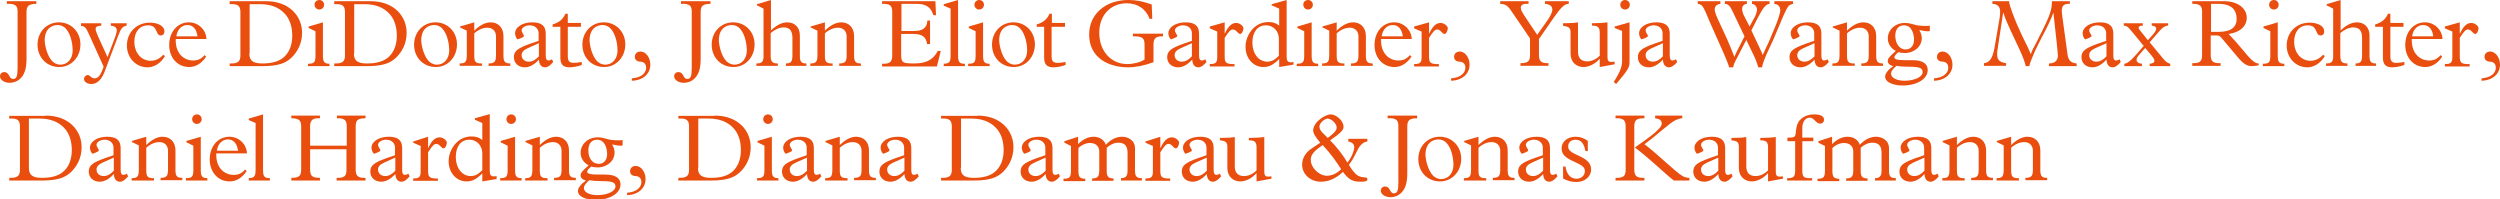 <?xml version="1.0" encoding="utf-8"?>
<!-- Generator: Adobe Illustrator 24.3.0, SVG Export Plug-In . SVG Version: 6.00 Build 0)  -->
<svg version="1.1" id="Laag_1" xmlns="http://www.w3.org/2000/svg" xmlns:xlink="http://www.w3.org/1999/xlink" x="0px" y="0px"
	 width="839.2px" height="66.8px" viewBox="0 0 839.2 66.8" style="enable-background:new 0 0 839.2 66.8;" xml:space="preserve">
<style type="text/css">
	.st0{fill:#E94E0F;}
</style>
<g>
	<path class="st0" d="M12.2,1.3c-2.7,0-3.3,0.8-3.3,2.8v15.5c0,3.1-0.5,5.2-2,6.7c-1.1,1.1-2.5,1.5-3.6,1.5c-1.9,0-3.3-1-3.3-2.2
		c0-0.8,0.6-1.4,1.4-1.4c1.9,0,1.5,2.3,3,2.3c1.1,0,1.5-0.8,1.5-3.6V3.8c0-1.7-0.6-2.7-3.6-2.5V0.4h9.9V1.3z"/>
	<path class="st0" d="M19.8,7.5c4.1,0,7.2,3.2,7.2,7.4c0,4.3-3.1,7.6-7.1,7.6c-4.2,0-7.3-3.2-7.3-7.5C12.6,10.7,15.7,7.5,19.8,7.5z
		 M17.5,20.5c0.5,0.5,1.4,1.2,2.8,1.2c2.4,0,4.1-2,4.1-4.8c0-1.5-0.4-5.3-2.4-7.4c-0.6-0.6-1.5-1.1-2.6-1.1c-2,0-4.4,1.2-4.4,5.2
		C15.1,15.6,15.9,18.8,17.5,20.5z"/>
	<path class="st0" d="M42.5,7.8v0.8c-1.4,0.3-1.9,0.9-2.9,3.6l-4.5,11.9c-0.9,2.3-2.3,4.1-4.4,4.1c-1.4,0-2.5-0.7-2.5-1.7
		c0-0.7,0.6-1.3,1.2-1.3c1,0,1.1,1.1,2.4,1.1c1.2,0,2-1.1,3-3.9l-5.2-11.5c-0.8-1.7-1.2-2.1-2.4-2.2V7.8H34v0.8
		c-1.4,0.1-1.9,0.4-1.9,1.1c0,0.5,0.2,1.1,0.9,2.7l3.1,6.8l2-5.3c0.8-2,1.1-3.1,1.1-3.6c0-1-0.5-1.5-2-1.7V7.8H42.5z"/>
	<path class="st0" d="M55.4,18.8c-1.4,2.4-3.6,3.8-5.9,3.8c-3.8,0-6.9-3.1-6.9-7.3c0-4.5,3.3-7.7,7.7-7.7c2.8,0,4.9,1.2,4.9,2.9
		c0,0.9-0.5,1.4-1.2,1.4c-2,0-0.8-3.4-4.3-3.4c-2.8,0-4.6,2.1-4.6,5.5c0,3.7,2.3,6.4,5.5,6.4c1.5,0,2.9-0.6,4.2-2L55.4,18.8z"/>
	<path class="st0" d="M59,13.1c-0.2,4.9,2.8,7.2,5.8,7.2c1.6,0,2.6-0.4,3.9-1.8l0.5,0.5c-1.5,2.3-3.5,3.5-5.7,3.5
		c-3.9,0-6.7-3.1-6.7-7.4c0-4.4,2.8-7.6,6.6-7.6c3.2,0,5.8,2.5,5.9,5.6H59z M66.3,12.2c-0.3-2.4-1.5-3.8-3.4-3.8
		c-1.9,0-3.4,1.5-3.7,3.8H66.3z"/>
	<path class="st0" d="M89.3,0.4c7.9,0,12.1,5.1,12.1,10.6c0,3.8-1.7,6.5-3.4,8.2c-1.9,1.9-4.4,3-9.9,3h-11v-0.9
		c3,0.1,3.6-0.8,3.6-2.8V4.2c0-2-0.5-3-3.6-2.8V0.4H89.3z M83.7,17.9c0,2.4,1.1,3.4,4.4,3.4c3,0,5.7-0.6,7.5-2.4c2-2,2.5-4.7,2.5-7
		c0-3-0.9-5.8-2.8-7.6c-1.8-1.8-4.4-2.9-8-2.9h-3.5V17.9z"/>
	<path class="st0" d="M108.4,7.5v11.2c0,2,0.4,2.7,2.2,2.7v0.8h-7.2v-0.8c2.1,0,2.5-0.5,2.5-2.8v-8.1l-2.3-1.1V8.9L108.4,7.5z
		 M107.2,0c0.9,0,1.6,0.7,1.6,1.6c0,0.9-0.7,1.6-1.6,1.6c-0.9,0-1.6-0.7-1.6-1.6C105.5,0.7,106.3,0,107.2,0z"/>
	<path class="st0" d="M124.4,0.4c7.9,0,12.1,5.1,12.1,10.6c0,3.8-1.7,6.5-3.4,8.2c-1.9,1.9-4.4,3-9.9,3h-11v-0.9
		c3,0.1,3.6-0.8,3.6-2.8V4.2c0-2-0.5-3-3.6-2.8V0.4H124.4z M118.8,17.9c0,2.4,1.1,3.4,4.4,3.4c3,0,5.7-0.6,7.5-2.4
		c2-2,2.5-4.7,2.5-7c0-3-0.9-5.8-2.8-7.6c-1.8-1.8-4.4-2.9-8-2.9h-3.5V17.9z"/>
	<path class="st0" d="M146.2,7.5c4.1,0,7.2,3.2,7.2,7.4c0,4.3-3.1,7.6-7.1,7.6c-4.2,0-7.3-3.2-7.3-7.5C139,10.7,142.1,7.5,146.2,7.5
		z M143.9,20.5c0.5,0.5,1.4,1.2,2.8,1.2c2.4,0,4.1-2,4.1-4.8c0-1.5-0.4-5.3-2.4-7.4c-0.6-0.6-1.5-1.1-2.6-1.1c-2,0-4.4,1.2-4.4,5.2
		C141.5,15.6,142.3,18.8,143.9,20.5z"/>
	<path class="st0" d="M159.2,7.5v2.8c1.6-1.6,3.5-2.8,5.5-2.8c2.4,0,4.3,1.6,4.3,4.6v6.6c0,2,0.5,2.6,2.3,2.6v0.8H164v-0.8
		c2.1,0,2.5-0.7,2.5-2.8v-6.3c0-1.7-1.1-2.9-2.9-2.9c-1.5,0-3.1,0.7-4.4,1.9v7.3c0,2,0.2,2.9,2.6,2.8v0.8h-7.5v-0.8
		c1.8,0,2.4-0.4,2.4-2.8v-8.2l-2.3-1.1V8.9L159.2,7.5z"/>
	<path class="st0" d="M185.7,20.8c-1,1.2-1.9,1.8-2.7,1.8c-1.3,0-2-0.9-2.1-2.6c-1.5,1.7-3.2,2.6-4.7,2.6c-2.2,0-3.7-1.4-3.7-3.4
		s1.2-3,5.4-4.5l2.9-1v-2.5c0-1.6-1.2-2.7-3-2.7c-1.4,0-2.7,0.8-2.7,1.7c0,0.7,0.8,1.5,0.8,1.9c0,0.4-2,1.1-2.1,1.1
		c-0.3,0-0.9-1.1-0.9-2c0-2.1,2.5-3.7,5.8-3.7c3.2,0,4.5,1.3,4.5,3.8v7.4c0,1.1,0.3,1.6,0.9,1.6c0.4,0,0.7-0.1,1.2-0.4L185.7,20.8z
		 M177.1,16.2c-1.3,0.6-2,1.3-2,2.3c0,1.3,1,2.2,2.4,2.2c1.2,0,2.3-0.6,3.4-1.8v-4.4L177.1,16.2z"/>
	<path class="st0" d="M195.3,21.8c-1.3,0.5-3,0.8-4.1,0.8c-2.3,0-3.1-1.1-3.1-3.3V9h-2.6V8.2c2.1-0.6,3.5-1.7,4.3-3.6h0.8v3.1h4.4V9
		h-4.4v9.9c0,1.6,0.5,2.2,2.1,2.2c0.7,0,1.4-0.1,2.6-0.3V21.8z"/>
	<path class="st0" d="M202.7,7.5c4.1,0,7.2,3.2,7.2,7.4c0,4.3-3.1,7.6-7.1,7.6c-4.2,0-7.3-3.2-7.3-7.5
		C195.5,10.7,198.6,7.5,202.7,7.5z M200.4,20.5c0.5,0.5,1.4,1.2,2.8,1.2c2.4,0,4.1-2,4.1-4.8c0-1.5-0.4-5.3-2.4-7.4
		c-0.6-0.6-1.5-1.1-2.6-1.1c-2,0-4.4,1.2-4.4,5.2C198,15.6,198.8,18.8,200.4,20.5z"/>
	<path class="st0" d="M212.1,26.3c2.9-0.2,4.8-1.6,4.8-3.6c0-1.5-1.1-2-2-2c-0.7,0-1.8-0.4-1.8-1.6c0-1.1,0.8-1.8,1.9-1.8
		c1.8,0,3.3,2,3.3,4.4c0,3.1-2.5,5.3-6.2,5.4V26.3z"/>
	<path class="st0" d="M238.5,1.3c-2.7,0-3.3,0.8-3.3,2.8v15.5c0,3.1-0.5,5.2-2,6.7c-1.1,1.1-2.5,1.5-3.6,1.5c-1.9,0-3.3-1-3.3-2.2
		c0-0.8,0.6-1.4,1.4-1.4c1.9,0,1.5,2.3,3,2.3c1.1,0,1.5-0.8,1.5-3.6V3.8c0-1.7-0.6-2.7-3.6-2.5V0.4h9.9V1.3z"/>
	<path class="st0" d="M246.1,7.5c4.1,0,7.2,3.2,7.2,7.4c0,4.3-3.1,7.6-7.1,7.6c-4.2,0-7.3-3.2-7.3-7.5C238.9,10.7,242,7.5,246.1,7.5
		z M243.8,20.5c0.5,0.5,1.4,1.2,2.8,1.2c2.4,0,4.1-2,4.1-4.8c0-1.5-0.4-5.3-2.4-7.4c-0.6-0.6-1.5-1.1-2.6-1.1c-2,0-4.4,1.2-4.4,5.2
		C241.4,15.6,242.2,18.8,243.8,20.5z"/>
	<path class="st0" d="M258.8,10.2c1.9-1.8,3.7-2.7,5.5-2.7c2.5,0,4.2,1.7,4.2,4.4v6.9c0,1.9,0.5,2.5,2.2,2.5v0.8h-6.9v-0.8
		c1.8,0,2.2-0.7,2.2-2.8v-5.8c0-2.3-0.9-3.5-2.9-3.5c-1.5,0-3,0.7-4.4,1.9v7.4c0,2.1,0.4,2.8,2.4,2.8v0.8h-7.2v-0.8
		c1.6,0,2.4-0.4,2.4-2.3V2.9l-2.2-1.1V1.4l4.7-1.4V10.2z"/>
	<path class="st0" d="M276.9,7.5v2.8c1.6-1.6,3.5-2.8,5.5-2.8c2.4,0,4.3,1.6,4.3,4.6v6.6c0,2,0.5,2.6,2.3,2.6v0.8h-7.3v-0.8
		c2.1,0,2.5-0.7,2.5-2.8v-6.3c0-1.7-1.1-2.9-2.9-2.9c-1.5,0-3.1,0.7-4.4,1.9v7.3c0,2,0.2,2.9,2.6,2.8v0.8H272v-0.8
		c1.8,0,2.4-0.4,2.4-2.8v-8.2l-2.3-1.1V8.9L276.9,7.5z"/>
	<path class="st0" d="M312.1,14.8h-0.9c-0.3-2.3-1.5-3.4-4.6-3.4h-4.1V18c0,3,0.3,3.3,4.4,3.3c4.5,0,6.5-1.6,7.9-4.2h1l-1.3,5.2
		h-18.4v-0.9c2.7,0.1,3.4-0.7,3.4-2.8V4c0-2.1-0.7-2.8-3.4-2.7V0.4H314l0.2,4.7h-0.9c-0.7-2.4-2.2-3.8-5.4-3.8h-5.3v9.1h4.3
		c2.6,0,4.3-0.9,4.4-3.5h0.9V14.8z"/>
	<path class="st0" d="M321.6,0v18.6c0,2.2,0.4,2.8,2.3,2.8v0.8h-7.1v-0.8c1.8-0.1,2.3-0.4,2.3-2.9V2.9l-2.3-1V1.4L321.6,0z"/>
	<path class="st0" d="M330,7.5v11.2c0,2,0.4,2.7,2.2,2.7v0.8H325v-0.8c2.1,0,2.5-0.5,2.5-2.8v-8.1l-2.3-1.1V8.9L330,7.5z M328.7,0
		c0.9,0,1.6,0.7,1.6,1.6c0,0.9-0.7,1.6-1.6,1.6c-0.9,0-1.6-0.7-1.6-1.6C327.1,0.7,327.8,0,328.7,0z"/>
	<path class="st0" d="M340.2,7.5c4.1,0,7.2,3.2,7.2,7.4c0,4.3-3.1,7.6-7.1,7.6c-4.2,0-7.3-3.2-7.3-7.5C333,10.7,336.1,7.5,340.2,7.5
		z M337.9,20.5c0.5,0.5,1.4,1.2,2.8,1.2c2.4,0,4.1-2,4.1-4.8c0-1.5-0.4-5.3-2.4-7.4c-0.6-0.6-1.5-1.1-2.6-1.1c-2,0-4.4,1.2-4.4,5.2
		C335.5,15.6,336.3,18.8,337.9,20.5z"/>
	<path class="st0" d="M357.7,21.8c-1.3,0.5-3,0.8-4.1,0.8c-2.3,0-3.1-1.1-3.1-3.3V9H348V8.2c2.1-0.6,3.5-1.7,4.3-3.6h0.8v3.1h4.4V9
		H353v9.9c0,1.6,0.5,2.2,2.1,2.2c0.7,0,1.4-0.1,2.6-0.3V21.8z"/>
	<path class="st0" d="M386.8,6.3h-0.9c-1.3-3.4-4.1-5.2-7.7-5.2c-5.1,0-9.2,3.7-9.2,9.9c0,6.1,3.9,10.5,9.4,10.5
		c2.1,0,4.4-0.6,5.8-1.5v-5c0-2.1-0.6-2.9-3.9-2.8v-0.9h10.1v0.9c-2.3-0.1-3.2,0.6-3.2,2.7v6c-3.1,1.1-6,1.7-8.5,1.7
		c-6.6,0-13.1-3.2-13.1-11c0-6.8,5.4-11.6,13.2-11.6c2.7,0,5,0.5,7.8,1.5L386.8,6.3z"/>
	<path class="st0" d="M405,20.8c-1,1.2-1.9,1.8-2.7,1.8c-1.3,0-2-0.9-2.1-2.6c-1.5,1.7-3.2,2.6-4.7,2.6c-2.2,0-3.7-1.4-3.7-3.4
		s1.2-3,5.4-4.5l2.9-1v-2.5c0-1.6-1.2-2.7-3-2.7c-1.4,0-2.7,0.8-2.7,1.7c0,0.7,0.8,1.5,0.8,1.9c0,0.4-2,1.1-2.1,1.1
		c-0.3,0-0.9-1.1-0.9-2c0-2.1,2.5-3.7,5.8-3.7c3.2,0,4.5,1.3,4.5,3.8v7.4c0,1.1,0.3,1.6,0.9,1.6c0.4,0,0.7-0.1,1.2-0.4L405,20.8z
		 M396.3,16.2c-1.3,0.6-2,1.3-2,2.3c0,1.3,1,2.2,2.4,2.2c1.2,0,2.3-0.6,3.4-1.8v-4.4L396.3,16.2z"/>
	<path class="st0" d="M411.1,7.5v3.7h0.1c1.2-2.6,2.4-3.5,3.8-3.5c1.1,0,2.4,1,2.4,1.8c0,0.7-0.5,1.9-1.1,1.9
		c-0.8,0-1.3-1.5-2.4-1.5c-0.8,0-1.3,0.5-2.8,2.8v6.2c0,2,0.3,2.7,3.3,2.6v0.8h-8.3v-0.8c1.9,0,2.5-0.4,2.5-2.3v-8.6l-2.5-1.1V8.9
		L411.1,7.5z"/>
	<path class="st0" d="M434.2,21.7l-4.8,0.8v-2.7c-2,2-3.4,2.7-5.3,2.7c-3.4,0-6-2.9-6-6.8c0-3.6,2.7-8.3,7.7-8.3
		c1.4,0,2.5,0.3,3.6,1.2V2.9l-2.5-1.1V1.4l5-1.4v19c0,1.4,0.4,1.9,1.3,1.9c0.4,0,0.8,0,1-0.1V21.7z M429.3,13.1
		c0-2.4-1.6-4.6-4.4-4.6s-4.5,2.3-4.5,5.8c0,3.7,2.1,6.4,5,6.4c1.4,0,2.6-0.6,3.9-2V13.1z"/>
	<path class="st0" d="M440.3,7.5v11.2c0,2,0.4,2.7,2.2,2.7v0.8h-7.2v-0.8c2.1,0,2.5-0.5,2.5-2.8v-8.1l-2.3-1.1V8.9L440.3,7.5z
		 M439.1,0c0.9,0,1.6,0.7,1.6,1.6c0,0.9-0.7,1.6-1.6,1.6c-0.9,0-1.6-0.7-1.6-1.6C437.4,0.7,438.2,0,439.1,0z"/>
	<path class="st0" d="M448.7,7.5v2.8c1.6-1.6,3.5-2.8,5.5-2.8c2.4,0,4.3,1.6,4.3,4.6v6.6c0,2,0.5,2.6,2.3,2.6v0.8h-7.3v-0.8
		c2.1,0,2.5-0.7,2.5-2.8v-6.3c0-1.7-1.1-2.9-2.9-2.9c-1.5,0-3.1,0.7-4.4,1.9v7.3c0,2,0.2,2.9,2.6,2.8v0.8h-7.5v-0.8
		c1.8,0,2.4-0.4,2.4-2.8v-8.2l-2.3-1.1V8.9L448.7,7.5z"/>
	<path class="st0" d="M463.6,13.1c-0.2,4.9,2.8,7.2,5.8,7.2c1.6,0,2.6-0.4,3.9-1.8l0.5,0.5c-1.5,2.3-3.5,3.5-5.7,3.5
		c-3.9,0-6.7-3.1-6.7-7.4c0-4.4,2.8-7.6,6.6-7.6c3.2,0,5.8,2.5,5.9,5.6H463.6z M470.9,12.2c-0.3-2.4-1.5-3.8-3.4-3.8
		c-1.9,0-3.4,1.5-3.7,3.8H470.9z"/>
	<path class="st0" d="M479.7,7.5v3.7h0.1c1.2-2.6,2.4-3.5,3.8-3.5c1.1,0,2.4,1,2.4,1.8c0,0.7-0.5,1.9-1.1,1.9
		c-0.8,0-1.3-1.5-2.4-1.5c-0.8,0-1.3,0.5-2.8,2.8v6.2c0,2,0.3,2.7,3.3,2.6v0.8h-8.3v-0.8c1.9,0,2.5-0.4,2.5-2.3v-8.6l-2.5-1.1V8.9
		L479.7,7.5z"/>
	<path class="st0" d="M487.1,26.3c2.9-0.2,4.8-1.6,4.8-3.6c0-1.5-1.1-2-2-2c-0.7,0-1.8-0.4-1.8-1.6c0-1.1,0.8-1.8,1.9-1.8
		c1.8,0,3.3,2,3.3,4.4c0,3.1-2.5,5.3-6.2,5.4V26.3z"/>
	<path class="st0" d="M526.6,0.4v0.9c-1.3,0-2.4,0.9-4.8,4.3l-5.2,7.5v5.3c0,2,0.6,2.9,3.2,2.8v0.9h-9.4v-0.9c2.6,0,3.2-0.7,3.2-2.8
		v-5.5l-6-8.8c-1.5-2.3-2.2-2.7-4-2.8V0.4h9.5v0.9c-2-0.1-2.6,0.4-2.6,1.3c0,0.7,0.4,1.4,1.3,2.8l4.2,6.3l3.4-4.8
		c1-1.4,1.7-2.9,1.7-3.6c0-1.2-0.8-1.9-2.5-2V0.4H526.6z"/>
	<path class="st0" d="M541.9,21.6l-4.9,0.9v-2.8c-1.6,1.8-3.6,2.8-5.5,2.8c-2.2,0-4.3-1.5-4.3-4.5v-7.1c0-1.5-0.5-2-2.5-2.2V7.8
		c1.6,0,2.7-0.1,3.4-0.1c0.8-0.1,1.2-0.1,1.6-0.2v9.9c0,2.1,1.1,3.2,3.1,3.2c1.4,0,2.9-0.6,4.2-1.9v-7.6c0-1.8-0.4-2.5-2.6-2.5V7.8
		c1.4,0,2.4-0.1,3.2-0.1c0.8-0.1,1.4-0.1,2-0.2v11.6c0,1.8,0.7,1.8,2.4,1.6V21.6z"/>
	<path class="st0" d="M547,7.5v13.2c0,2-0.5,2.8-4.5,7.5l-0.8-0.7c2.4-3.7,2.8-5.5,2.8-7V10.4L542,9.4V8.9L547,7.5z M545.5,0
		c0.9,0,1.6,0.7,1.6,1.6c0,0.9-0.7,1.6-1.6,1.6c-0.9,0-1.6-0.7-1.6-1.6C543.9,0.7,544.6,0,545.5,0z"/>
	<path class="st0" d="M563,20.8c-1,1.2-1.9,1.8-2.7,1.8c-1.3,0-2-0.9-2.1-2.6c-1.5,1.7-3.2,2.6-4.7,2.6c-2.2,0-3.7-1.4-3.7-3.4
		s1.2-3,5.4-4.5l2.9-1v-2.5c0-1.6-1.2-2.7-3-2.7c-1.4,0-2.7,0.8-2.7,1.7c0,0.7,0.8,1.5,0.8,1.9c0,0.4-2,1.1-2.1,1.1
		c-0.3,0-0.9-1.1-0.9-2c0-2.1,2.5-3.7,5.8-3.7c3.2,0,4.5,1.3,4.5,3.8v7.4c0,1.1,0.3,1.6,0.9,1.6c0.4,0,0.7-0.1,1.2-0.4L563,20.8z
		 M554.4,16.2c-1.3,0.6-2,1.3-2,2.3c0,1.3,1,2.2,2.4,2.2c1.2,0,2.3-0.6,3.4-1.8v-4.4L554.4,16.2z"/>
	<path class="st0" d="M601.9,0.4v0.9c-0.2,0-1.1,0.3-1.4,0.6c-0.5,0.5-1.2,1.9-1.9,3.5l-3.2,7.6c-0.7,1.7-3.6,7.2-3.9,9.6h-1.3
		c-0.3-1.2-0.9-2.8-1.7-4.4l-2.3-4.8l-3.1,6c-0.9,1.7-1.2,2.4-1.3,3.2h-1.4c-0.1-0.7-0.7-2.2-1.7-4.5l-4.8-10.8
		c-1-2.3-1.7-4.4-2.6-5.4c-0.4-0.4-1-0.6-1.4-0.6V0.4h7.6v0.9c-1.2,0.1-1.9,0.8-1.9,1.9c0,2,3.1,6.7,6.6,15.9
		c0.5-1.4,2.3-4.6,3.4-6.9l-3.3-6.9c-1.6-3.5-2-3.9-3.3-4V0.4h7.4v0.9c-1,0.1-1.6,0.7-1.6,1.7c0,0.9,0.4,1.9,0.8,2.6l1.7,3.3
		l1.9-3.5c0.1-0.3,0.6-1.5,0.6-2.1c0-1-0.7-1.9-1.7-2V0.4h5.9v0.9c-1.3,0.1-2.3,1.5-4,4.8l-2.1,4.1c1.4,3.1,3.6,7.4,3.8,8.3
		c0.7-1.6,1.3-2.8,2-4.3l2.1-5c0.9-2.1,1.8-4.8,1.8-5.7c0-1.3-0.7-2.1-2-2.2V0.4H601.9z"/>
	<path class="st0" d="M613.9,20.8c-1,1.2-1.9,1.8-2.7,1.8c-1.3,0-2-0.9-2.1-2.6c-1.5,1.7-3.2,2.6-4.7,2.6c-2.2,0-3.7-1.4-3.7-3.4
		s1.2-3,5.4-4.5l2.9-1v-2.5c0-1.6-1.2-2.7-3-2.7c-1.4,0-2.7,0.8-2.7,1.7c0,0.7,0.8,1.5,0.8,1.9c0,0.4-2,1.1-2.1,1.1
		c-0.3,0-0.9-1.1-0.9-2c0-2.1,2.5-3.7,5.8-3.7c3.2,0,4.5,1.3,4.5,3.8v7.4c0,1.1,0.3,1.6,0.9,1.6c0.4,0,0.7-0.1,1.2-0.4L613.9,20.8z
		 M605.3,16.2c-1.3,0.6-2,1.3-2,2.3c0,1.3,1,2.2,2.4,2.2c1.2,0,2.3-0.6,3.4-1.8v-4.4L605.3,16.2z"/>
	<path class="st0" d="M620,7.5v2.8c1.6-1.6,3.5-2.8,5.5-2.8c2.4,0,4.3,1.6,4.3,4.6v6.6c0,2,0.5,2.6,2.3,2.6v0.8h-7.3v-0.8
		c2.1,0,2.5-0.7,2.5-2.8v-6.3c0-1.7-1.1-2.9-2.9-2.9c-1.5,0-3.1,0.7-4.4,1.9v7.3c0,2,0.2,2.9,2.6,2.8v0.8h-7.5v-0.8
		c1.8,0,2.4-0.4,2.4-2.8v-8.2l-2.3-1.1V8.9L620,7.5z"/>
	<path class="st0" d="M647.9,10.4c-0.2,0.1-0.6,0.1-0.8,0.1c-0.8,0-1.7-0.2-2.7-0.4l-0.1,0.1c0.5,0.7,0.8,1.7,0.8,2.6
		c0,2.8-2.5,5-5.7,5c-0.8,0-1.6-0.1-2.1-0.3c-0.9,0.7-1.4,1.3-1.4,1.7c0,0.7,0.9,1,3.6,1h2.5c3.4,0,5.1,1.2,5.1,3.3
		c0,3-3.6,5.2-8.4,5.2c-3,0-5.9-1-5.9-3c0-1,1-2.3,2.7-3.5c-1.2-0.3-1.8-0.9-1.8-1.7c0-0.8,0.4-1.4,2.7-3.4
		c-1.6-0.8-2.7-2.4-2.7-4.2c0-2.9,2.5-5.2,5.7-5.2c1.4,0,2.1,0.3,3,0.5c0.9,0.3,2,0.5,4,0.5c0.5,0,0.9,0,1.4-0.1V10.4z M634.8,24.8
		c0,1.3,1.9,2.3,4.5,2.3c3.4,0,6.1-1.3,6.1-2.9c0-1.4-1.2-1.8-4.5-1.8c-2.2,0-3.1-0.1-4.3-0.3C635.3,23.2,634.8,23.9,634.8,24.8z
		 M639.7,16.6c1.7,0,2.8-1.3,2.8-3.3c0-1.2-0.4-4.8-3.4-4.8c-1.8,0-2.9,1.3-2.9,3.6C636.3,14.8,637.7,16.6,639.7,16.6z"/>
	<path class="st0" d="M649.2,26.3c2.9-0.2,4.8-1.6,4.8-3.6c0-1.5-1.1-2-2-2c-0.7,0-1.8-0.4-1.8-1.6c0-1.1,0.8-1.8,1.9-1.8
		c1.8,0,3.3,2,3.3,4.4c0,3.1-2.5,5.3-6.2,5.4V26.3z"/>
	<path class="st0" d="M670.9,8c0.3-1.4,0.5-2.9,0.5-4.2c0-1.6-1-2.5-2.6-2.5V0.4h5.6c0.1,1.6,1.9,6,2.8,8.1l1.5,3.3
		c1.1,2.4,1.7,3.2,3,6.4c0.4-1.2,0.8-2,1.9-4l2.3-4.6c2.4-4.8,2.9-6.8,2.9-9.2h6v0.9c-2-0.1-2.7,0.6-2.7,2.4c0,0.5,0.1,1.2,0.2,2
		l1.7,12.4c0.3,2.3,1.2,3,3.1,3.2v0.9h-9.3v-0.9c1.9,0,3-1,3-2.6c0-0.2-0.1-1.5-0.3-3.4l-1.2-10.9h-0.1c-0.2,0.6-0.3,0.9-0.7,1.8
		c-0.8,1.8-0.9,2.1-1.9,4l-1.1,2.1c-1.4,2.8-1.7,3.4-2.3,4.6c-0.7,1.6-1.3,3.1-1.6,3.9c-0.2,0.6-0.3,0.8-0.4,1.4h-1.2
		c-0.4-1.6-0.9-3-2-5.4l-3.1-6.6c-1-2.1-1.9-4.3-2.4-5.9h-0.1l-1.8,11.9c-0.2,1-0.2,1.4-0.2,2c0,1.9,0.8,2.7,3,3v0.9H666v-0.9
		c2.3-0.2,3.1-2.5,3.7-6.2L670.9,8z"/>
	<path class="st0" d="M711.9,20.8c-1,1.2-1.9,1.8-2.7,1.8c-1.3,0-2-0.9-2.1-2.6c-1.5,1.7-3.2,2.6-4.7,2.6c-2.2,0-3.7-1.4-3.7-3.4
		s1.2-3,5.4-4.5l2.9-1v-2.5c0-1.6-1.2-2.7-3-2.7c-1.4,0-2.7,0.8-2.7,1.7c0,0.7,0.8,1.5,0.8,1.9c0,0.4-2,1.1-2.1,1.1
		c-0.3,0-0.9-1.1-0.9-2c0-2.1,2.5-3.7,5.8-3.7c3.2,0,4.5,1.3,4.5,3.8v7.4c0,1.1,0.3,1.6,0.9,1.6c0.4,0,0.7-0.1,1.2-0.4L711.9,20.8z
		 M703.3,16.2c-1.3,0.6-2,1.3-2,2.3c0,1.3,1,2.2,2.4,2.2c1.2,0,2.3-0.6,3.4-1.8v-4.4L703.3,16.2z"/>
	<path class="st0" d="M718.6,17.8c-1.2,1.3-1.4,1.8-1.4,2.3c0,0.8,0.7,1.2,1.8,1.3v0.8h-5.9v-0.8c0.8-0.1,1.8-0.6,4-3.1l2.5-2.9
		l-4.3-5.2c-1.1-1.3-1.3-1.5-2.4-1.6V7.8h6.4v0.8c-1,0-1.4,0.3-1.4,0.7c0,0.4,0.1,0.5,1.1,1.7l2,2.5l1.7-1.9
		c0.6-0.7,1.1-1.5,1.1-1.9c0-0.7-0.5-1-1.5-1.1V7.8h5.5v0.8c-0.9,0-1.9,0.6-2.8,1.7l-3.4,3.9l4.3,5.2c1.1,1.4,1.8,1.8,2.6,2v0.8
		h-6.9v-0.8c1.1-0.1,1.6-0.4,1.6-1c0-0.4-0.2-0.8-1.1-1.9l-2-2.4L718.6,17.8z"/>
	<path class="st0" d="M758.3,21.9c-1,0.2-1.7,0.3-2.4,0.3c-1.7,0-2.9-0.8-4.9-3.2l-5.3-6.3c-0.6-0.7-0.8-0.8-1.9-0.8h-1.7v6.5
		c0,2,0.5,2.9,3.3,2.8v0.9h-9.5v-0.9c2.8,0.1,3.3-0.8,3.3-2.8V4c0-1.9-0.6-2.8-3.3-2.7V0.4h10.7c4.6,0,7.6,2.4,7.6,5.6
		c0,2.1-1.4,4.7-6.1,5.4c0.9,1,1.9,2.1,2.5,2.7l3.9,4.6c1.8,2,2.7,2.6,3.7,2.6V21.9z M744.7,10.7c4.4,0,6.1-1.7,6.1-4.4
		c0-2.9-1.7-5-6-5h-2.6v9.4H744.7z"/>
	<path class="st0" d="M764.6,7.5v11.2c0,2,0.4,2.7,2.2,2.7v0.8h-7.2v-0.8c2.1,0,2.5-0.5,2.5-2.8v-8.1l-2.3-1.1V8.9L764.6,7.5z
		 M763.3,0c0.9,0,1.6,0.7,1.6,1.6c0,0.9-0.7,1.6-1.6,1.6c-0.9,0-1.6-0.7-1.6-1.6C761.7,0.7,762.4,0,763.3,0z"/>
	<path class="st0" d="M780.4,18.8c-1.4,2.4-3.6,3.8-5.9,3.8c-3.8,0-6.9-3.1-6.9-7.3c0-4.5,3.3-7.7,7.7-7.7c2.8,0,4.9,1.2,4.9,2.9
		c0,0.9-0.5,1.4-1.2,1.4c-2,0-0.8-3.4-4.3-3.4c-2.8,0-4.6,2.1-4.6,5.5c0,3.7,2.3,6.4,5.5,6.4c1.5,0,2.9-0.6,4.2-2L780.4,18.8z"/>
	<path class="st0" d="M785.7,10.2c1.9-1.8,3.7-2.7,5.5-2.7c2.5,0,4.2,1.7,4.2,4.4v6.9c0,1.9,0.5,2.5,2.2,2.5v0.8h-6.9v-0.8
		c1.8,0,2.2-0.7,2.2-2.8v-5.8c0-2.3-0.9-3.5-2.9-3.5c-1.5,0-3,0.7-4.4,1.9v7.4c0,2.1,0.4,2.8,2.4,2.8v0.8h-7.2v-0.8
		c1.6,0,2.4-0.4,2.4-2.3V2.9l-2.2-1.1V1.4l4.7-1.4V10.2z"/>
	<path class="st0" d="M807.1,21.8c-1.3,0.5-3,0.8-4.1,0.8c-2.3,0-3.1-1.1-3.1-3.3V9h-2.6V8.2c2.1-0.6,3.5-1.7,4.3-3.6h0.8v3.1h4.4V9
		h-4.4v9.9c0,1.6,0.5,2.2,2.1,2.2c0.7,0,1.4-0.1,2.6-0.3V21.8z"/>
	<path class="st0" d="M809.6,13.1c-0.2,4.9,2.8,7.2,5.8,7.2c1.6,0,2.6-0.4,3.9-1.8l0.5,0.5c-1.5,2.3-3.5,3.5-5.7,3.5
		c-3.9,0-6.7-3.1-6.7-7.4c0-4.4,2.8-7.6,6.6-7.6c3.2,0,5.8,2.5,5.9,5.6H809.6z M816.8,12.2c-0.3-2.4-1.5-3.8-3.4-3.8
		c-1.9,0-3.4,1.5-3.7,3.8H816.8z"/>
	<path class="st0" d="M825.7,7.5v3.7h0.1c1.2-2.6,2.4-3.5,3.8-3.5c1.1,0,2.4,1,2.4,1.8c0,0.7-0.5,1.9-1.1,1.9
		c-0.8,0-1.3-1.5-2.4-1.5c-0.8,0-1.3,0.5-2.8,2.8v6.2c0,2,0.3,2.7,3.3,2.6v0.8h-8.3v-0.8c1.9,0,2.5-0.4,2.5-2.3v-8.6l-2.5-1.1V8.9
		L825.7,7.5z"/>
	<path class="st0" d="M833,26.3c2.9-0.2,4.8-1.6,4.8-3.6c0-1.5-1.1-2-2-2c-0.7,0-1.8-0.4-1.8-1.6c0-1.1,0.8-1.8,1.9-1.8
		c1.8,0,3.3,2,3.3,4.4c0,3.1-2.5,5.3-6.2,5.4V26.3z"/>
	<path class="st0" d="M15.3,38.8c7.9,0,12.1,5.1,12.1,10.6c0,3.8-1.7,6.5-3.4,8.2c-1.9,1.9-4.4,3-9.9,3h-11v-0.9
		c3,0.1,3.6-0.8,3.6-2.8V42.6c0-2-0.5-3-3.6-2.8v-0.9H15.3z M9.7,56.3c0,2.4,1.1,3.4,4.4,3.4c3,0,5.7-0.6,7.5-2.4c2-2,2.5-4.7,2.5-7
		c0-3-0.9-5.8-2.8-7.6c-1.8-1.8-4.4-2.9-8-2.9H9.7V56.3z"/>
	<path class="st0" d="M43,59.2c-1,1.2-1.9,1.8-2.7,1.8c-1.3,0-2-0.9-2.1-2.6C36.7,60.1,35,61,33.5,61c-2.2,0-3.7-1.4-3.7-3.4
		s1.2-3,5.4-4.5l2.9-1v-2.5c0-1.6-1.2-2.7-3-2.7c-1.4,0-2.7,0.8-2.7,1.7c0,0.7,0.8,1.5,0.8,1.9c0,0.4-2,1.1-2.1,1.1
		c-0.3,0-0.9-1.1-0.9-2c0-2.1,2.5-3.7,5.8-3.7c3.2,0,4.5,1.3,4.5,3.8v7.4c0,1.1,0.3,1.6,0.9,1.6c0.4,0,0.7-0.1,1.2-0.4L43,59.2z
		 M34.4,54.6c-1.3,0.6-2,1.3-2,2.3c0,1.3,1,2.2,2.4,2.2c1.2,0,2.3-0.6,3.4-1.8v-4.4L34.4,54.6z"/>
	<path class="st0" d="M49.1,45.9v2.8c1.6-1.6,3.5-2.8,5.5-2.8c2.4,0,4.3,1.6,4.3,4.6v6.6c0,2,0.5,2.6,2.3,2.6v0.8h-7.3v-0.8
		c2.1,0,2.5-0.7,2.5-2.8v-6.3c0-1.7-1.1-2.9-2.9-2.9c-1.5,0-3.1,0.7-4.4,1.9V57c0,2,0.2,2.9,2.6,2.8v0.8h-7.5v-0.8
		c1.8,0,2.4-0.4,2.4-2.8v-8.2l-2.3-1.1v-0.4L49.1,45.9z"/>
	<path class="st0" d="M67.4,45.9v11.2c0,2,0.4,2.7,2.2,2.7v0.8h-7.2v-0.8c2.1,0,2.5-0.5,2.5-2.8v-8.1l-2.3-1.1v-0.5L67.4,45.9z
		 M66.1,38.4c0.9,0,1.6,0.7,1.6,1.6s-0.7,1.6-1.6,1.6s-1.6-0.7-1.6-1.6S65.2,38.4,66.1,38.4z"/>
	<path class="st0" d="M72.6,51.5c-0.2,4.9,2.8,7.2,5.8,7.2c1.6,0,2.6-0.4,3.9-1.8l0.5,0.5c-1.5,2.3-3.5,3.5-5.7,3.5
		c-3.9,0-6.7-3.1-6.7-7.4c0-4.4,2.8-7.6,6.6-7.6c3.2,0,5.8,2.5,5.9,5.6H72.6z M79.9,50.6c-0.3-2.4-1.5-3.8-3.4-3.8
		c-1.9,0-3.4,1.5-3.7,3.8H79.9z"/>
	<path class="st0" d="M88.3,38.4V57c0,2.2,0.4,2.8,2.3,2.8v0.8h-7.1v-0.8c1.8-0.1,2.3-0.4,2.3-2.9V41.3l-2.3-1v-0.5L88.3,38.4z"/>
	<path class="st0" d="M104.1,50.1v6.5c0,2.4,0.5,3.1,3.3,3.1v0.9h-9.6v-0.9c2.7,0,3.3-0.7,3.3-2.9V42.5c0-2-0.6-2.8-3.3-2.8v-0.9
		h9.6v0.9c-2.2-0.1-3.3,0.4-3.3,2.7v6.5h12.3v-6.5c0-2-0.7-2.8-3.3-2.7v-0.9h9.6v0.9c-2.7,0-3.3,0.7-3.3,2.8v14.4
		c0,2.1,0.7,2.9,3.3,2.8v0.9H113v-0.9c2.8,0.1,3.3-0.8,3.3-2.7v-6.9H104.1z"/>
	<path class="st0" d="M137.5,59.2c-1,1.2-1.9,1.8-2.7,1.8c-1.3,0-2-0.9-2.1-2.6c-1.5,1.7-3.2,2.6-4.7,2.6c-2.2,0-3.7-1.4-3.7-3.4
		s1.2-3,5.4-4.5l2.9-1v-2.5c0-1.6-1.2-2.7-3-2.7c-1.4,0-2.7,0.8-2.7,1.7c0,0.7,0.8,1.5,0.8,1.9c0,0.4-2,1.1-2.1,1.1
		c-0.3,0-0.9-1.1-0.9-2c0-2.1,2.5-3.7,5.8-3.7c3.2,0,4.5,1.3,4.5,3.8v7.4c0,1.1,0.3,1.6,0.9,1.6c0.4,0,0.7-0.1,1.2-0.4L137.5,59.2z
		 M128.9,54.6c-1.3,0.6-2,1.3-2,2.3c0,1.3,1,2.2,2.4,2.2c1.2,0,2.3-0.6,3.4-1.8v-4.4L128.9,54.6z"/>
	<path class="st0" d="M143.7,45.9v3.7h0.1c1.2-2.6,2.4-3.5,3.8-3.5c1.1,0,2.4,1,2.4,1.8c0,0.7-0.5,1.9-1.1,1.9
		c-0.8,0-1.3-1.5-2.4-1.5c-0.8,0-1.3,0.5-2.8,2.8v6.2c0,2,0.3,2.7,3.3,2.6v0.8h-8.3v-0.8c1.9,0,2.5-0.4,2.5-2.3v-8.6l-2.5-1.1v-0.4
		L143.7,45.9z"/>
	<path class="st0" d="M166.7,60.1l-4.8,0.8v-2.7c-2,2-3.4,2.7-5.3,2.7c-3.4,0-6-2.9-6-6.8c0-3.6,2.7-8.3,7.7-8.3
		c1.4,0,2.5,0.3,3.6,1.2v-5.7l-2.5-1.1v-0.5l5-1.4v19c0,1.4,0.4,1.9,1.3,1.9c0.4,0,0.8,0,1-0.1V60.1z M161.9,51.5
		c0-2.4-1.6-4.6-4.4-4.6s-4.5,2.3-4.5,5.8c0,3.7,2.1,6.4,5,6.4c1.4,0,2.6-0.6,3.9-2V51.5z"/>
	<path class="st0" d="M172.9,45.9v11.2c0,2,0.4,2.7,2.2,2.7v0.8h-7.2v-0.8c2.1,0,2.5-0.5,2.5-2.8v-8.1l-2.3-1.1v-0.5L172.9,45.9z
		 M171.6,38.4c0.9,0,1.6,0.7,1.6,1.6s-0.7,1.6-1.6,1.6c-0.9,0-1.6-0.7-1.6-1.6S170.7,38.4,171.6,38.4z"/>
	<path class="st0" d="M181.2,45.9v2.8c1.6-1.6,3.5-2.8,5.5-2.8c2.4,0,4.3,1.6,4.3,4.6v6.6c0,2,0.5,2.6,2.3,2.6v0.8H186v-0.8
		c2.1,0,2.5-0.7,2.5-2.8v-6.3c0-1.7-1.1-2.9-2.9-2.9c-1.5,0-3.1,0.7-4.4,1.9V57c0,2,0.2,2.9,2.6,2.8v0.8h-7.5v-0.8
		c1.8,0,2.4-0.4,2.4-2.8v-8.2l-2.3-1.1v-0.4L181.2,45.9z"/>
	<path class="st0" d="M209.1,48.8c-0.2,0.1-0.6,0.1-0.8,0.1c-0.8,0-1.7-0.2-2.7-0.4l-0.1,0.1c0.5,0.7,0.8,1.7,0.8,2.6
		c0,2.8-2.5,5-5.7,5c-0.8,0-1.6-0.1-2.1-0.3c-0.9,0.7-1.4,1.3-1.4,1.7c0,0.7,0.9,1,3.6,1h2.5c3.4,0,5.1,1.2,5.1,3.3
		c0,3-3.6,5.2-8.4,5.2c-3,0-5.9-1-5.9-3c0-1,1-2.3,2.7-3.5c-1.2-0.3-1.8-0.9-1.8-1.7c0-0.8,0.4-1.4,2.7-3.4
		c-1.6-0.8-2.7-2.4-2.7-4.2c0-2.9,2.5-5.2,5.7-5.2c1.4,0,2.1,0.3,3,0.5c0.9,0.3,2,0.5,4,0.5c0.5,0,0.9,0,1.4-0.1V48.8z M196,63.2
		c0,1.3,1.9,2.3,4.5,2.3c3.4,0,6.1-1.3,6.1-2.9c0-1.4-1.2-1.8-4.5-1.8c-2.2,0-3.1-0.1-4.3-0.3C196.6,61.6,196,62.3,196,63.2z
		 M201,55c1.7,0,2.8-1.3,2.8-3.3c0-1.2-0.4-4.8-3.4-4.8c-1.8,0-2.9,1.3-2.9,3.6C197.5,53.2,198.9,55,201,55z"/>
	<path class="st0" d="M210.5,64.7c2.9-0.2,4.8-1.6,4.8-3.6c0-1.5-1.1-2-2-2c-0.7,0-1.8-0.4-1.8-1.6c0-1.1,0.8-1.8,1.9-1.8
		c1.8,0,3.3,2,3.3,4.4c0,3.1-2.5,5.3-6.2,5.4V64.7z"/>
	<path class="st0" d="M239.9,38.8c7.9,0,12.1,5.1,12.1,10.6c0,3.8-1.7,6.5-3.4,8.2c-1.9,1.9-4.4,3-9.9,3h-11v-0.9
		c3,0.1,3.6-0.8,3.6-2.8V42.6c0-2-0.5-3-3.6-2.8v-0.9H239.9z M234.3,56.3c0,2.4,1.1,3.4,4.4,3.4c3,0,5.7-0.6,7.5-2.4
		c2-2,2.5-4.7,2.5-7c0-3-0.9-5.8-2.8-7.6c-1.8-1.8-4.4-2.9-8-2.9h-3.5V56.3z"/>
	<path class="st0" d="M259.1,45.9v11.2c0,2,0.4,2.7,2.2,2.7v0.8h-7.2v-0.8c2.1,0,2.5-0.5,2.5-2.8v-8.1l-2.3-1.1v-0.5L259.1,45.9z
		 M257.8,38.4c0.9,0,1.6,0.7,1.6,1.6s-0.7,1.6-1.6,1.6c-0.9,0-1.6-0.7-1.6-1.6S256.9,38.4,257.8,38.4z"/>
	<path class="st0" d="M275.7,59.2c-1,1.2-1.9,1.8-2.7,1.8c-1.3,0-2-0.9-2.1-2.6c-1.5,1.7-3.2,2.6-4.7,2.6c-2.2,0-3.7-1.4-3.7-3.4
		s1.2-3,5.4-4.5l2.9-1v-2.5c0-1.6-1.2-2.7-3-2.7c-1.4,0-2.7,0.8-2.7,1.7c0,0.7,0.8,1.5,0.8,1.9c0,0.4-2,1.1-2.1,1.1
		c-0.3,0-0.9-1.1-0.9-2c0-2.1,2.5-3.7,5.8-3.7c3.2,0,4.5,1.3,4.5,3.8v7.4c0,1.1,0.3,1.6,0.9,1.6c0.4,0,0.7-0.1,1.2-0.4L275.7,59.2z
		 M267.1,54.6c-1.3,0.6-2,1.3-2,2.3c0,1.3,1,2.2,2.4,2.2c1.2,0,2.3-0.6,3.4-1.8v-4.4L267.1,54.6z"/>
	<path class="st0" d="M281.9,45.9v2.8c1.6-1.6,3.5-2.8,5.5-2.8c2.4,0,4.3,1.6,4.3,4.6v6.6c0,2,0.5,2.6,2.3,2.6v0.8h-7.3v-0.8
		c2.1,0,2.5-0.7,2.5-2.8v-6.3c0-1.7-1.1-2.9-2.9-2.9c-1.5,0-3.1,0.7-4.4,1.9V57c0,2,0.2,2.9,2.6,2.8v0.8H277v-0.8
		c1.8,0,2.4-0.4,2.4-2.8v-8.2l-2.3-1.1v-0.4L281.9,45.9z"/>
	<path class="st0" d="M308.4,59.2c-1,1.2-1.9,1.8-2.7,1.8c-1.3,0-2-0.9-2.1-2.6c-1.5,1.7-3.2,2.6-4.7,2.6c-2.2,0-3.7-1.4-3.7-3.4
		s1.2-3,5.4-4.5l2.9-1v-2.5c0-1.6-1.2-2.7-3-2.7c-1.4,0-2.7,0.8-2.7,1.7c0,0.7,0.8,1.5,0.8,1.9c0,0.4-2,1.1-2.1,1.1
		c-0.3,0-0.9-1.1-0.9-2c0-2.1,2.5-3.7,5.8-3.7c3.2,0,4.5,1.3,4.5,3.8v7.4c0,1.1,0.3,1.6,0.9,1.6c0.4,0,0.7-0.1,1.2-0.4L308.4,59.2z
		 M299.8,54.6c-1.3,0.6-2,1.3-2,2.3c0,1.3,1,2.2,2.4,2.2c1.2,0,2.3-0.6,3.4-1.8v-4.4L299.8,54.6z"/>
	<path class="st0" d="M328.1,38.8c7.9,0,12.1,5.1,12.1,10.6c0,3.8-1.7,6.5-3.4,8.2c-1.9,1.9-4.4,3-9.9,3h-11v-0.9
		c3,0.1,3.6-0.8,3.6-2.8V42.6c0-2-0.5-3-3.6-2.8v-0.9H328.1z M322.5,56.3c0,2.4,1.1,3.4,4.4,3.4c3,0,5.7-0.6,7.5-2.4
		c2-2,2.5-4.7,2.5-7c0-3-0.9-5.8-2.8-7.6c-1.8-1.8-4.4-2.9-8-2.9h-3.5V56.3z"/>
	<path class="st0" d="M355.8,59.2c-1,1.2-1.9,1.8-2.7,1.8c-1.3,0-2-0.9-2.1-2.6c-1.5,1.7-3.2,2.6-4.7,2.6c-2.2,0-3.7-1.4-3.7-3.4
		s1.2-3,5.4-4.5l2.9-1v-2.5c0-1.6-1.2-2.7-3-2.7c-1.4,0-2.7,0.8-2.7,1.7c0,0.7,0.8,1.5,0.8,1.9c0,0.4-2,1.1-2.1,1.1
		c-0.3,0-0.9-1.1-0.9-2c0-2.1,2.5-3.7,5.8-3.7c3.2,0,4.5,1.3,4.5,3.8v7.4c0,1.1,0.3,1.6,0.9,1.6c0.4,0,0.7-0.1,1.2-0.4L355.8,59.2z
		 M347.2,54.6c-1.3,0.6-2,1.3-2,2.3c0,1.3,1,2.2,2.4,2.2c1.2,0,2.3-0.6,3.4-1.8v-4.4L347.2,54.6z"/>
	<path class="st0" d="M361.9,45.9v2.5c1.5-1.6,3.4-2.5,5.2-2.5c2,0,3.6,1.1,4.1,2.7c1.8-1.9,3.6-2.7,5.5-2.7c1.7,0,4.3,1,4.3,3.9
		v7.3c0,1.9,0.3,2.7,2.3,2.7v0.8h-7v-0.8c1.5,0,2.2-0.6,2.2-2.5v-5.9c0-2-0.6-3.5-3.1-3.5c-1.3,0-2.7,0.6-3.9,1.7v7.7
		c0,1.8,0.4,2.6,2.3,2.6v0.8h-7.2v-0.8c1.9,0,2.4-0.7,2.4-2.7v-6.4c0-1.7-1.2-2.8-3.1-2.8c-1.3,0-2.8,0.6-3.9,1.7v7.6
		c0,2,0.4,2.7,2.3,2.7v0.8h-7.3v-0.8c2.2,0,2.5-0.6,2.5-3v-8l-2.2-1.1v-0.5L361.9,45.9z"/>
	<path class="st0" d="M389.5,45.9v3.7h0.1c1.2-2.6,2.4-3.5,3.8-3.5c1.1,0,2.4,1,2.4,1.8c0,0.7-0.5,1.9-1.1,1.9
		c-0.8,0-1.3-1.5-2.4-1.5c-0.8,0-1.3,0.5-2.8,2.8v6.2c0,2,0.3,2.7,3.3,2.6v0.8h-8.3v-0.8c1.9,0,2.5-0.4,2.5-2.3v-8.6l-2.5-1.1v-0.4
		L389.5,45.9z"/>
	<path class="st0" d="M409.9,59.2c-1,1.2-1.9,1.8-2.7,1.8c-1.3,0-2-0.9-2.1-2.6c-1.5,1.7-3.2,2.6-4.7,2.6c-2.2,0-3.7-1.4-3.7-3.4
		s1.2-3,5.4-4.5l2.9-1v-2.5c0-1.6-1.2-2.7-3-2.7c-1.4,0-2.7,0.8-2.7,1.7c0,0.7,0.8,1.5,0.8,1.9c0,0.4-2,1.1-2.1,1.1
		c-0.3,0-0.9-1.1-0.9-2c0-2.1,2.5-3.7,5.8-3.7c3.2,0,4.5,1.3,4.5,3.8v7.4c0,1.1,0.3,1.6,0.9,1.6c0.4,0,0.7-0.1,1.2-0.4L409.9,59.2z
		 M401.3,54.6c-1.3,0.6-2,1.3-2,2.3c0,1.3,1,2.2,2.4,2.2c1.2,0,2.3-0.6,3.4-1.8v-4.4L401.3,54.6z"/>
	<path class="st0" d="M426.7,60l-4.9,0.9v-2.8c-1.6,1.8-3.6,2.8-5.5,2.8c-2.2,0-4.3-1.5-4.3-4.5v-7.1c0-1.5-0.5-2-2.5-2.2v-0.8
		c1.6,0,2.7-0.1,3.4-0.1c0.8-0.1,1.2-0.1,1.6-0.2v9.9c0,2.1,1.1,3.2,3.1,3.2c1.4,0,2.9-0.6,4.2-1.9v-7.6c0-1.8-0.4-2.5-2.6-2.5v-0.8
		c1.4,0,2.4-0.1,3.2-0.1c0.8-0.1,1.4-0.1,2-0.2v11.6c0,1.8,0.7,1.8,2.4,1.6V60z"/>
	<path class="st0" d="M459,46.6v0.9c-0.9,0.1-1.4,0.4-2.2,1.2c-1.2,1.2-2,4.2-4,6.6c0.5,1,1.5,2.3,2.2,3c2,2,4,0.6,4,1.9
		c0,0.6-0.6,0.8-2.3,0.8c-2.6,0-4-0.7-5.9-3.3c-2.3,2.2-4.8,3.3-7.4,3.3c-3.5,0-6.3-2.5-6.3-5.7c0-1.9,0.9-3.9,3.1-5.4l3-2
		c-1.6-1.8-2.4-3.2-2.4-4.1c0-1.2,0.8-2.6,2.2-3.7c1.2-1,2.7-1.7,3.7-1.7c1.9,0,4.3,2.2,4.3,4.1c0,1.2-0.9,2.1-4.5,4.6
		c2.2,2.2,4.6,5.3,5.8,7.5c1.6-2,2.3-4.3,2.3-5.1c0-1.1-0.6-1.7-2-2v-0.9H459z M440,53.7c0,2.6,2.8,5.3,5.4,5.3
		c1.6,0,3.3-0.7,4.8-2.2c-1.5-2.3-3.2-4.9-6.2-8.1C440.9,50.8,440,52,440,53.7z M445.7,46.3c2.3-1.7,3-2.6,3-3.5c0-1.3-1.8-3-3.1-3
		c-0.8,0-2.7,1.4-2.7,2.7c0,0.7,0.4,1.5,1.4,2.4L445.7,46.3z"/>
	<path class="st0" d="M475.7,39.7c-2.7,0-3.3,0.8-3.3,2.8V58c0,3.1-0.5,5.2-2,6.7c-1.1,1.1-2.5,1.5-3.6,1.5c-1.9,0-3.3-1-3.3-2.2
		c0-0.8,0.6-1.4,1.4-1.4c1.9,0,1.5,2.3,3,2.3c1.1,0,1.5-0.8,1.5-3.6V42.2c0-1.7-0.6-2.7-3.6-2.5v-0.9h9.9V39.7z"/>
	<path class="st0" d="M483.3,45.9c4.1,0,7.2,3.2,7.2,7.4c0,4.3-3.1,7.6-7.1,7.6c-4.2,0-7.3-3.2-7.3-7.5
		C476.1,49.1,479.2,45.9,483.3,45.9z M481,58.9c0.5,0.5,1.4,1.2,2.8,1.2c2.4,0,4.1-2,4.1-4.8c0-1.5-0.4-5.3-2.4-7.4
		c-0.6-0.6-1.5-1.1-2.6-1.1c-2,0-4.4,1.2-4.4,5.2C478.6,54,479.4,57.2,481,58.9z"/>
	<path class="st0" d="M496.3,45.9v2.8c1.6-1.6,3.5-2.8,5.5-2.8c2.4,0,4.3,1.6,4.3,4.6v6.6c0,2,0.5,2.6,2.3,2.6v0.8h-7.3v-0.8
		c2.1,0,2.5-0.7,2.5-2.8v-6.3c0-1.7-1.1-2.9-2.9-2.9c-1.5,0-3.1,0.7-4.4,1.9V57c0,2,0.2,2.9,2.6,2.8v0.8h-7.5v-0.8
		c1.8,0,2.4-0.4,2.4-2.8v-8.2l-2.3-1.1v-0.4L496.3,45.9z"/>
	<path class="st0" d="M522.8,59.2c-1,1.2-1.9,1.8-2.7,1.8c-1.3,0-2-0.9-2.1-2.6c-1.5,1.7-3.2,2.6-4.7,2.6c-2.2,0-3.7-1.4-3.7-3.4
		s1.2-3,5.4-4.5l2.9-1v-2.5c0-1.6-1.2-2.7-3-2.7c-1.4,0-2.7,0.8-2.7,1.7c0,0.7,0.8,1.5,0.8,1.9c0,0.4-2,1.1-2.1,1.1
		c-0.3,0-0.9-1.1-0.9-2c0-2.1,2.5-3.7,5.8-3.7c3.2,0,4.5,1.3,4.5,3.8v7.4c0,1.1,0.3,1.6,0.9,1.6c0.4,0,0.7-0.1,1.2-0.4L522.8,59.2z
		 M514.2,54.6c-1.3,0.6-2,1.3-2,2.3c0,1.3,1,2.2,2.4,2.2c1.2,0,2.3-0.6,3.4-1.8v-4.4L514.2,54.6z"/>
	<path class="st0" d="M525.5,55.8c0.3,2.5,1.6,4.2,3.7,4.2c1.6,0,2.8-1.1,2.8-2.5c0-0.4-0.1-1.1-0.5-1.4c-1.6-1.6-4.5-2-6.3-3.8
		c-0.6-0.6-1-1.4-1-2.5c0-2.3,2-3.9,4.7-3.9c1.5,0,2.9,0.5,4.1,1.4v3.4h-0.8c-0.5-2.6-1.5-3.8-3.3-3.8c-1.5,0-2.5,0.9-2.5,2.2
		c0,0.6,0.2,1.1,0.6,1.5c1.3,1.3,4.2,1.8,6,3.6c0.8,0.8,1.1,1.7,1.1,2.7c0,2.4-2.1,4.2-5,4.2c-1.5,0-3.1-0.4-4.4-1.2v-4H525.5z"/>
	<path class="st0" d="M552,60.6h-9.7v-0.9c2.8,0.1,3.4-0.7,3.4-2.7V42.4c0-2.1-0.8-2.8-3.4-2.7v-0.9h9.7v0.9c-2.5,0-3.4,0.4-3.4,2.8
		v14.2c0,2.2,0.5,3.1,3.4,3V60.6z M564.7,38.8v0.9c-0.6,0-1.3,0.2-2.2,0.6c-2.4,1.2-6.4,5.2-10.5,8.1c4.4,3.3,10.5,9.4,12.8,10.7
		c0.7,0.4,1.5,0.6,2.3,0.6v0.9h-5.2c-3.2-2.4-6.4-5.9-13.1-11.1c5-3.5,6.8-4.9,7.8-6c0.9-0.9,1.2-1.4,1.2-2.1c0-1-0.7-1.5-2.2-1.7
		v-0.9H564.7z"/>
	<path class="st0" d="M581.6,59.2c-1,1.2-1.9,1.8-2.7,1.8c-1.3,0-2-0.9-2.1-2.6c-1.5,1.7-3.2,2.6-4.7,2.6c-2.2,0-3.7-1.4-3.7-3.4
		s1.2-3,5.4-4.5l2.9-1v-2.5c0-1.6-1.2-2.7-3-2.7c-1.4,0-2.7,0.8-2.7,1.7c0,0.7,0.8,1.5,0.8,1.9c0,0.4-2,1.1-2.1,1.1
		c-0.3,0-0.9-1.1-0.9-2c0-2.1,2.5-3.7,5.8-3.7c3.2,0,4.5,1.3,4.5,3.8v7.4c0,1.1,0.3,1.6,0.9,1.6c0.4,0,0.7-0.1,1.2-0.4L581.6,59.2z
		 M573,54.6c-1.3,0.6-2,1.3-2,2.3c0,1.3,1,2.2,2.4,2.2c1.2,0,2.3-0.6,3.4-1.8v-4.4L573,54.6z"/>
	<path class="st0" d="M598.4,60l-4.9,0.9v-2.8c-1.6,1.8-3.6,2.8-5.5,2.8c-2.2,0-4.3-1.5-4.3-4.5v-7.1c0-1.5-0.5-2-2.5-2.2v-0.8
		c1.6,0,2.7-0.1,3.4-0.1c0.8-0.1,1.2-0.1,1.6-0.2v9.9c0,2.1,1.1,3.2,3.1,3.2c1.4,0,2.9-0.6,4.2-1.9v-7.6c0-1.8-0.4-2.5-2.6-2.5v-0.8
		c1.4,0,2.4-0.1,3.2-0.1c0.8-0.1,1.4-0.1,2-0.2v11.6c0,1.8,0.7,1.8,2.4,1.6V60z"/>
	<path class="st0" d="M608.7,47.4H605V57c0,2.5,0.4,2.9,3.3,2.8v0.8h-8.4v-0.8c2.3,0.1,2.7-0.6,2.7-2.7v-9.7h-2.6v-1.2
		c1.7,0,2.1-0.1,2.4-0.4c0.8-0.8,0-3.7,1.9-5.6c1.1-1.1,2.6-1.8,4.7-1.8c2.1,0,3.3,0.6,3.3,1.8c0,0.7-0.5,1.3-1.3,1.3
		c-1.4,0-2.1-2-3.4-2c-1.8,0-2.6,1.6-2.6,3.5v3.2h3.7V47.4z"/>
	<path class="st0" d="M615,45.9v2.5c1.5-1.6,3.4-2.5,5.2-2.5c2,0,3.6,1.1,4.1,2.7c1.8-1.9,3.6-2.7,5.5-2.7c1.7,0,4.3,1,4.3,3.9v7.3
		c0,1.9,0.3,2.7,2.3,2.7v0.8h-7v-0.8c1.5,0,2.2-0.6,2.2-2.5v-5.9c0-2-0.6-3.5-3.1-3.5c-1.3,0-2.7,0.6-3.9,1.7v7.7
		c0,1.8,0.4,2.6,2.3,2.6v0.8h-7.2v-0.8c1.9,0,2.4-0.7,2.4-2.7v-6.4c0-1.7-1.2-2.8-3.1-2.8c-1.3,0-2.8,0.6-3.9,1.7v7.6
		c0,2,0.4,2.7,2.3,2.7v0.8h-7.3v-0.8c2.2,0,2.5-0.6,2.5-3v-8l-2.2-1.1v-0.5L615,45.9z"/>
	<path class="st0" d="M650.8,59.2c-1,1.2-1.9,1.8-2.7,1.8c-1.3,0-2-0.9-2.1-2.6c-1.5,1.7-3.2,2.6-4.7,2.6c-2.2,0-3.7-1.4-3.7-3.4
		s1.2-3,5.4-4.5l2.9-1v-2.5c0-1.6-1.2-2.7-3-2.7c-1.4,0-2.7,0.8-2.7,1.7c0,0.7,0.8,1.5,0.8,1.9c0,0.4-2,1.1-2.1,1.1
		c-0.3,0-0.9-1.1-0.9-2c0-2.1,2.5-3.7,5.8-3.7c3.2,0,4.5,1.3,4.5,3.8v7.4c0,1.1,0.3,1.6,0.9,1.6c0.4,0,0.7-0.1,1.2-0.4L650.8,59.2z
		 M642.2,54.6c-1.3,0.6-2,1.3-2,2.3c0,1.3,1,2.2,2.4,2.2c1.2,0,2.3-0.6,3.4-1.8v-4.4L642.2,54.6z"/>
	<path class="st0" d="M656.9,45.9v2.8c1.6-1.6,3.5-2.8,5.5-2.8c2.4,0,4.3,1.6,4.3,4.6v6.6c0,2,0.5,2.6,2.3,2.6v0.8h-7.3v-0.8
		c2.1,0,2.5-0.7,2.5-2.8v-6.3c0-1.7-1.1-2.9-2.9-2.9c-1.5,0-3.1,0.7-4.4,1.9V57c0,2,0.2,2.9,2.6,2.8v0.8h-7.5v-0.8
		c1.8,0,2.4-0.4,2.4-2.8v-8.2l-2.3-1.1v-0.4L656.9,45.9z"/>
	<path class="st0" d="M675.1,45.9v2.8c1.6-1.6,3.5-2.8,5.5-2.8c2.4,0,4.3,1.6,4.3,4.6v6.6c0,2,0.5,2.6,2.3,2.6v0.8h-7.3v-0.8
		c2.1,0,2.5-0.7,2.5-2.8v-6.3c0-1.7-1.1-2.9-2.9-2.9c-1.5,0-3.1,0.7-4.4,1.9V57c0,2,0.2,2.9,2.6,2.8v0.8h-7.5v-0.8
		c1.8,0,2.4-0.4,2.4-2.8v-8.2l-2.3-1.1v-0.4L675.1,45.9z"/>
</g>
</svg>
